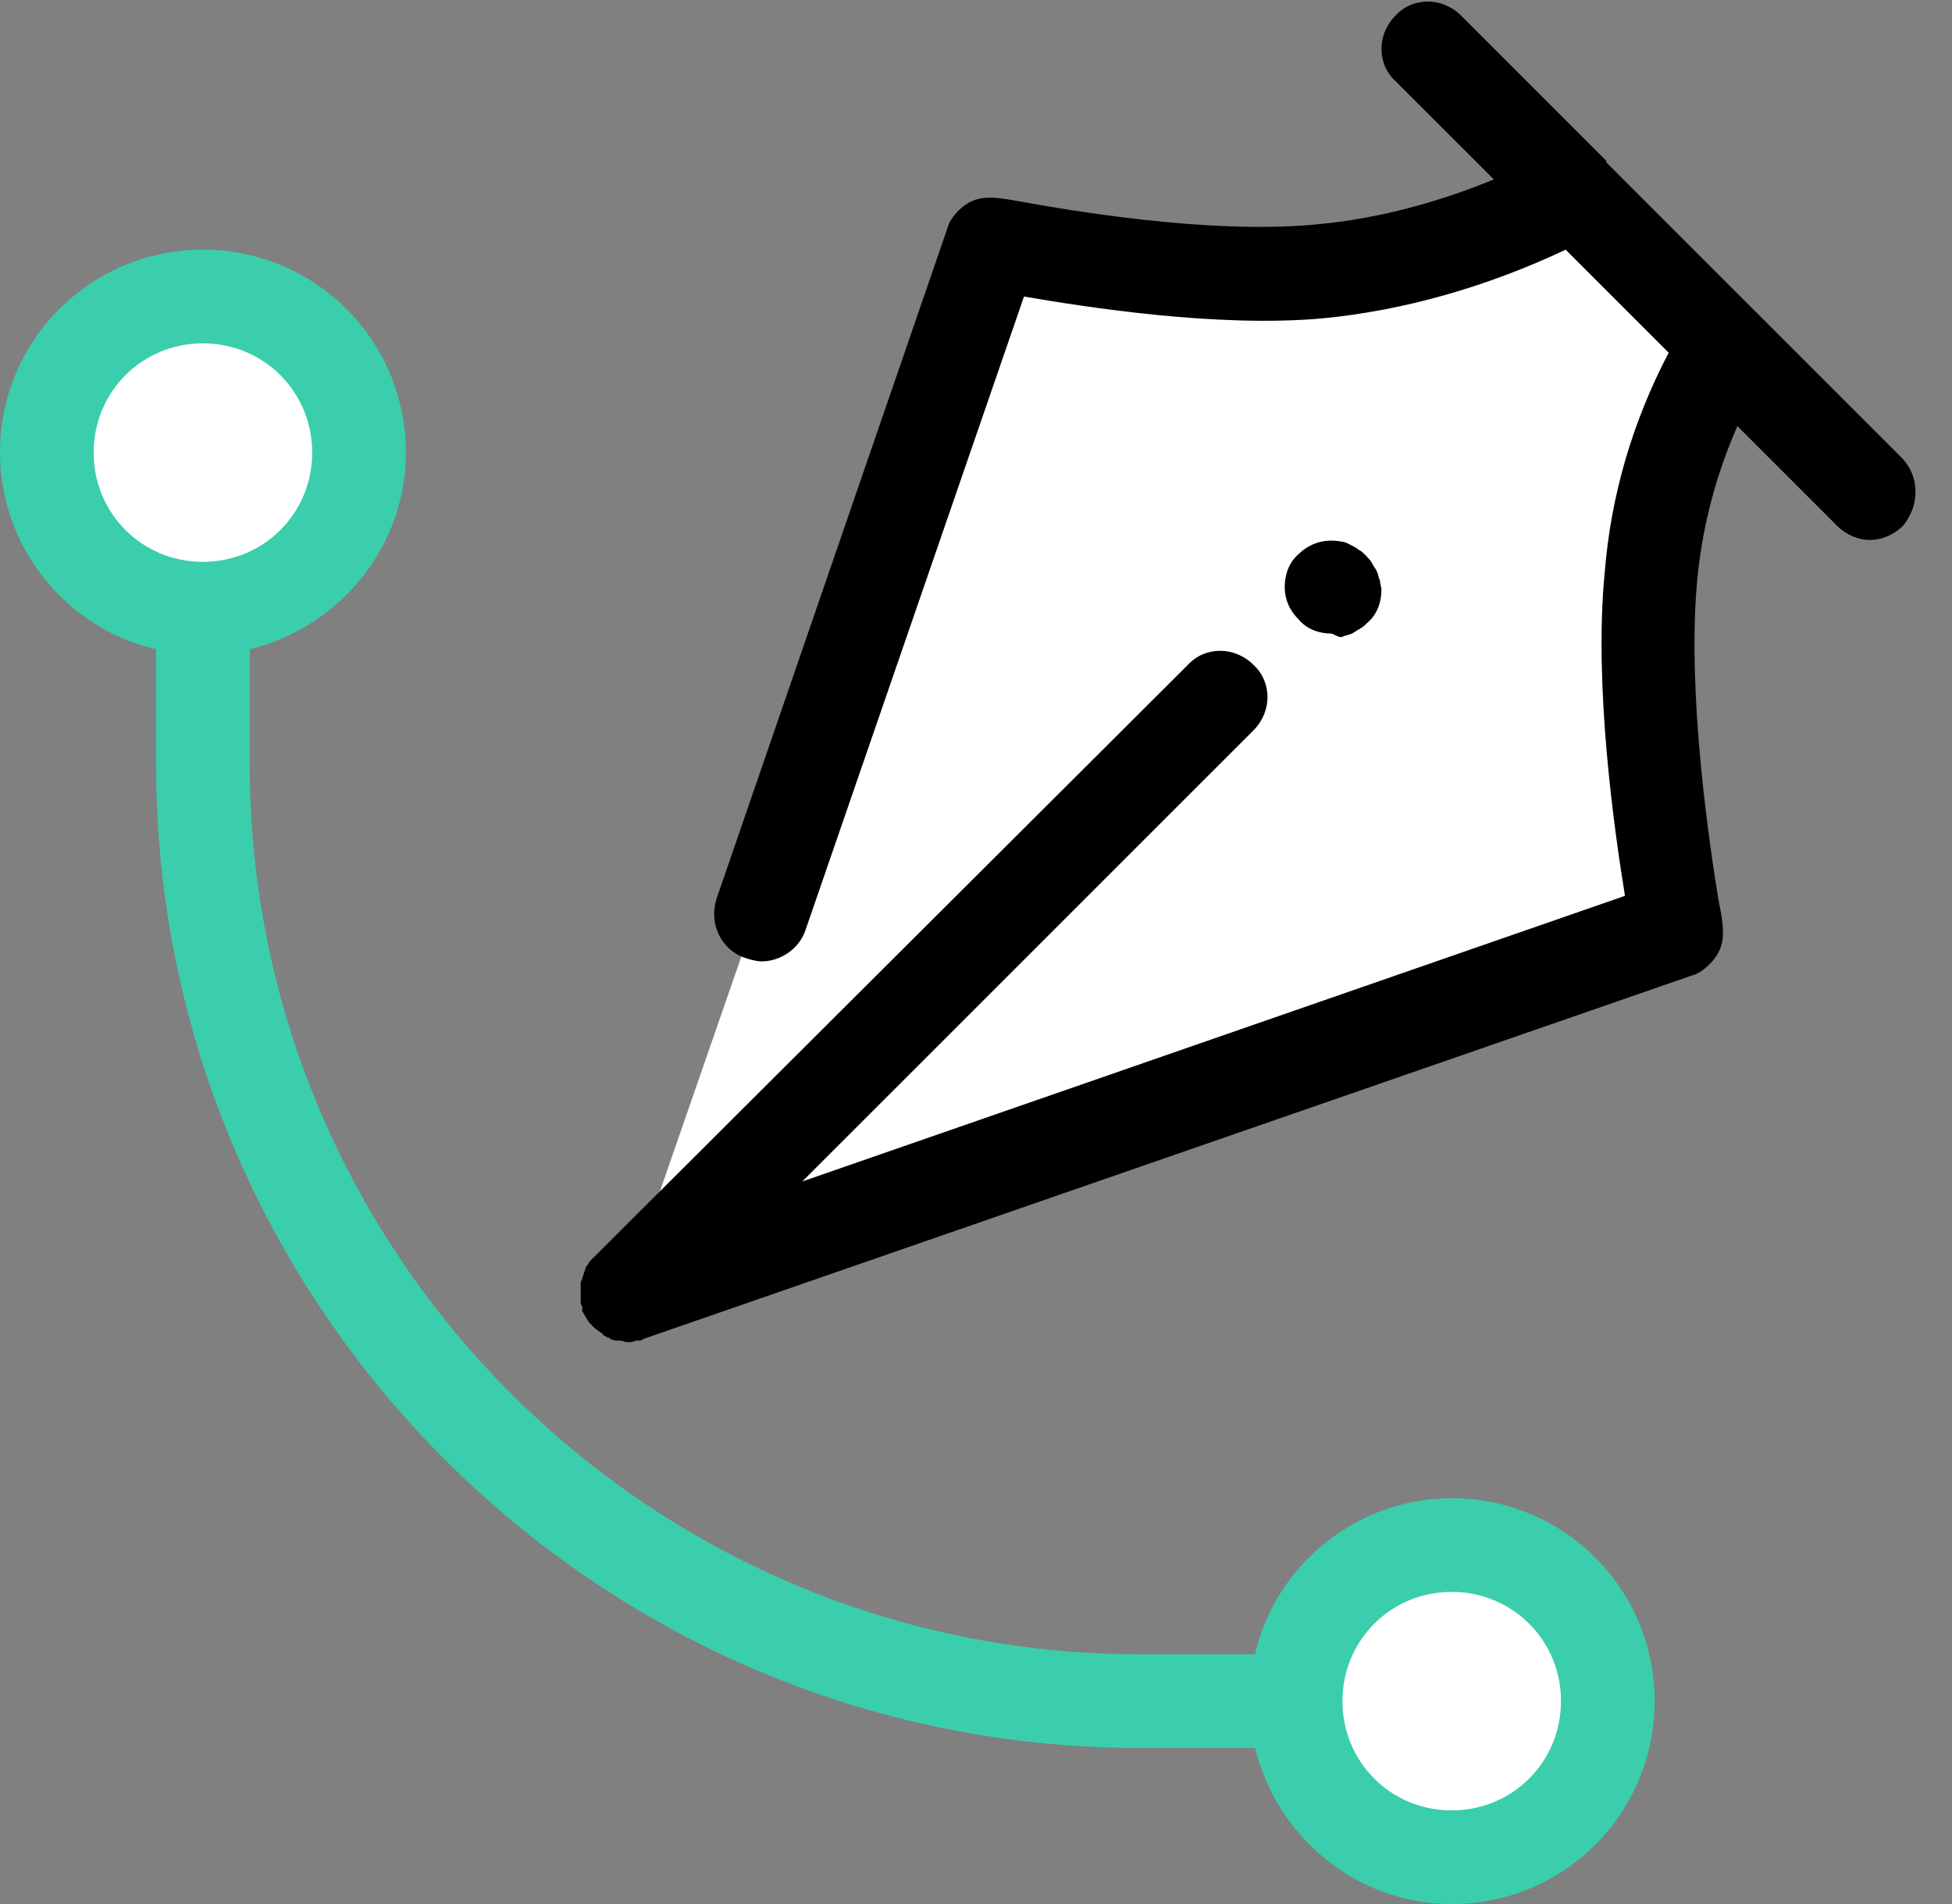 <?xml version="1.0" encoding="UTF-8"?>
<svg width="41px" height="40px" viewBox="0 0 41 40" version="1.1" xmlns="http://www.w3.org/2000/svg" xmlns:xlink="http://www.w3.org/1999/xlink">
    <rect x="0" y="0" width="41" height="40" fill="#808080" stroke="none"/>
    <!-- Generator: Sketch 59.1 (86144) - https://sketch.com -->
    <title>icon-design</title>
    <desc>Created with Sketch.</desc>
    <g id="Page-1" stroke="none" stroke-width="1" fill="none" fill-rule="evenodd">
        <g id="icon-design" fill-rule="nonzero">
            <path d="M4.262,6.23 C3.091,6.23 2.009,6.854 1.423,7.869 C0.837,8.883 0.837,10.133 1.423,11.148 C2.009,12.162 3.091,12.787 4.262,12.787 C5.434,12.787 6.516,12.162 7.102,11.148 C7.687,10.133 7.687,8.883 7.102,7.869 C6.516,6.854 5.434,6.23 4.262,6.23 Z M30.492,32.459 C28.681,32.459 27.213,33.927 27.213,35.738 C27.213,37.548 28.681,39.016 30.492,39.016 C32.303,39.016 33.77,37.548 33.77,35.738 C33.77,33.927 32.303,32.459 30.492,32.459 Z M36.197,7.246 C36.295,7.18 34.885,9.082 34.623,12.131 C34.361,15.18 35.18,19.443 35.148,19.475 L35.148,19.475 L13.115,27.18 L20.754,5.148 L20.754,5.148 C20.787,5.115 24.721,6 27.607,5.738 C30.852,5.443 33.082,4 33.016,4.098" id="Shape" fill="#FFFFFF"></path>
            <path d="M39.934,9.607 L36.918,6.59 C36.918,6.59 36.885,6.557 36.885,6.557 C36.885,6.557 36.885,6.557 36.852,6.525 L33.738,3.41 C33.738,3.41 33.738,3.41 33.738,3.377 C33.705,3.344 33.672,3.311 33.639,3.279 L30.689,0.328 C30.295,-0.066 29.672,-0.066 29.311,0.328 C28.918,0.721 28.918,1.344 29.311,1.705 L31.377,3.77 C30.492,4.131 29.148,4.59 27.574,4.721 C25.377,4.918 22.492,4.426 21.41,4.23 C20.852,4.131 20.492,4.066 20.131,4.426 C20.033,4.525 19.934,4.656 19.902,4.787 L15.049,18.885 C14.885,19.41 15.148,19.967 15.672,20.131 C15.77,20.164 15.902,20.197 16,20.197 C16.393,20.197 16.787,19.934 16.918,19.541 L21.508,6.23 C22.852,6.459 25.574,6.885 27.77,6.689 C29.475,6.525 31.213,6.033 32.885,5.246 L35.049,7.41 C34.295,8.852 33.836,10.393 33.705,12.033 C33.475,14.393 33.902,17.41 34.131,18.82 L16.852,24.82 L26.328,15.344 C26.721,14.951 26.721,14.328 26.328,13.967 C25.934,13.574 25.311,13.574 24.951,13.967 L12.426,26.459 C12.426,26.459 12.393,26.492 12.393,26.492 C12.361,26.525 12.361,26.557 12.328,26.59 C12.295,26.623 12.295,26.656 12.295,26.656 C12.295,26.689 12.262,26.721 12.262,26.754 C12.262,26.787 12.23,26.82 12.23,26.852 C12.23,26.885 12.197,26.918 12.197,26.951 C12.197,26.984 12.197,27.016 12.197,27.049 C12.197,27.082 12.197,27.115 12.197,27.148 C12.197,27.18 12.197,27.213 12.197,27.246 C12.197,27.279 12.197,27.311 12.197,27.344 C12.197,27.377 12.197,27.41 12.23,27.443 C12.23,27.475 12.23,27.475 12.23,27.508 C12.23,27.508 12.23,27.508 12.23,27.541 C12.23,27.574 12.262,27.574 12.262,27.607 C12.295,27.639 12.295,27.672 12.328,27.705 C12.328,27.738 12.361,27.738 12.361,27.77 C12.393,27.803 12.426,27.836 12.459,27.869 C12.459,27.869 12.459,27.869 12.492,27.902 C12.492,27.902 12.492,27.902 12.492,27.902 C12.525,27.934 12.59,27.967 12.623,28 C12.623,28 12.656,28 12.656,28.033 C12.689,28.066 12.721,28.066 12.754,28.098 C12.787,28.098 12.787,28.098 12.82,28.131 C12.852,28.131 12.885,28.164 12.951,28.164 C12.984,28.164 12.984,28.164 13.016,28.164 C13.082,28.164 13.115,28.197 13.18,28.197 C13.246,28.197 13.311,28.197 13.344,28.164 C13.377,28.164 13.377,28.164 13.41,28.164 C13.443,28.164 13.475,28.164 13.508,28.131 L35.541,20.492 C35.672,20.459 35.803,20.361 35.902,20.262 C36.262,19.902 36.23,19.574 36.098,18.918 C35.902,17.738 35.443,14.623 35.639,12.295 C35.738,11.115 36.033,10 36.492,8.951 L38.59,11.049 C38.787,11.246 39.049,11.344 39.279,11.344 C39.508,11.344 39.77,11.246 39.967,11.049 C40.328,10.623 40.328,10 39.934,9.607 Z" id="Path" fill="#000000"></path>
            <path d="M27.967,13.311 C27.705,13.311 27.443,13.213 27.279,13.016 C27.082,12.82 26.984,12.59 26.984,12.328 C26.984,12.066 27.082,11.803 27.279,11.639 C27.508,11.41 27.836,11.311 28.164,11.377 C28.23,11.377 28.295,11.41 28.361,11.443 C28.426,11.475 28.492,11.508 28.525,11.541 C28.59,11.574 28.623,11.607 28.689,11.672 C28.721,11.705 28.787,11.77 28.82,11.836 C28.852,11.902 28.885,11.934 28.918,12 C28.951,12.066 28.951,12.131 28.984,12.197 C28.984,12.262 29.016,12.328 29.016,12.393 C29.016,12.656 28.918,12.918 28.721,13.082 C28.689,13.115 28.623,13.18 28.557,13.213 C28.492,13.246 28.459,13.279 28.393,13.311 C28.328,13.344 28.262,13.344 28.197,13.377 C28.131,13.41 28,13.311 27.967,13.311 Z" id="Path" fill="#000000"></path>
            <path d="M30.492,31.475 C28.492,31.475 26.787,32.885 26.361,34.754 L23.934,34.754 C13.639,34.754 5.246,26.361 5.246,16.066 L5.246,13.639 C7.115,13.18 8.525,11.508 8.525,9.508 C8.525,7.148 6.623,5.246 4.262,5.246 C1.902,5.246 0,7.148 0,9.508 C0,11.508 1.41,13.213 3.279,13.639 L3.279,16.066 C3.279,27.443 12.557,36.721 23.934,36.721 L26.361,36.721 C26.82,38.59 28.492,40 30.492,40 C32.852,40 34.754,38.098 34.754,35.738 C34.754,33.377 32.852,31.475 30.492,31.475 Z M1.967,9.508 C1.967,8.23 2.984,7.213 4.262,7.213 C5.541,7.213 6.557,8.23 6.557,9.508 C6.557,10.787 5.541,11.803 4.262,11.803 C2.984,11.803 1.967,10.787 1.967,9.508 Z M30.492,38.033 C29.213,38.033 28.197,37.016 28.197,35.738 C28.197,34.459 29.213,33.443 30.492,33.443 C31.77,33.443 32.787,34.459 32.787,35.738 C32.787,37.016 31.77,38.033 30.492,38.033 Z" id="Shape" fill="#3BCEAC"></path>
        </g>
    </g>
</svg>